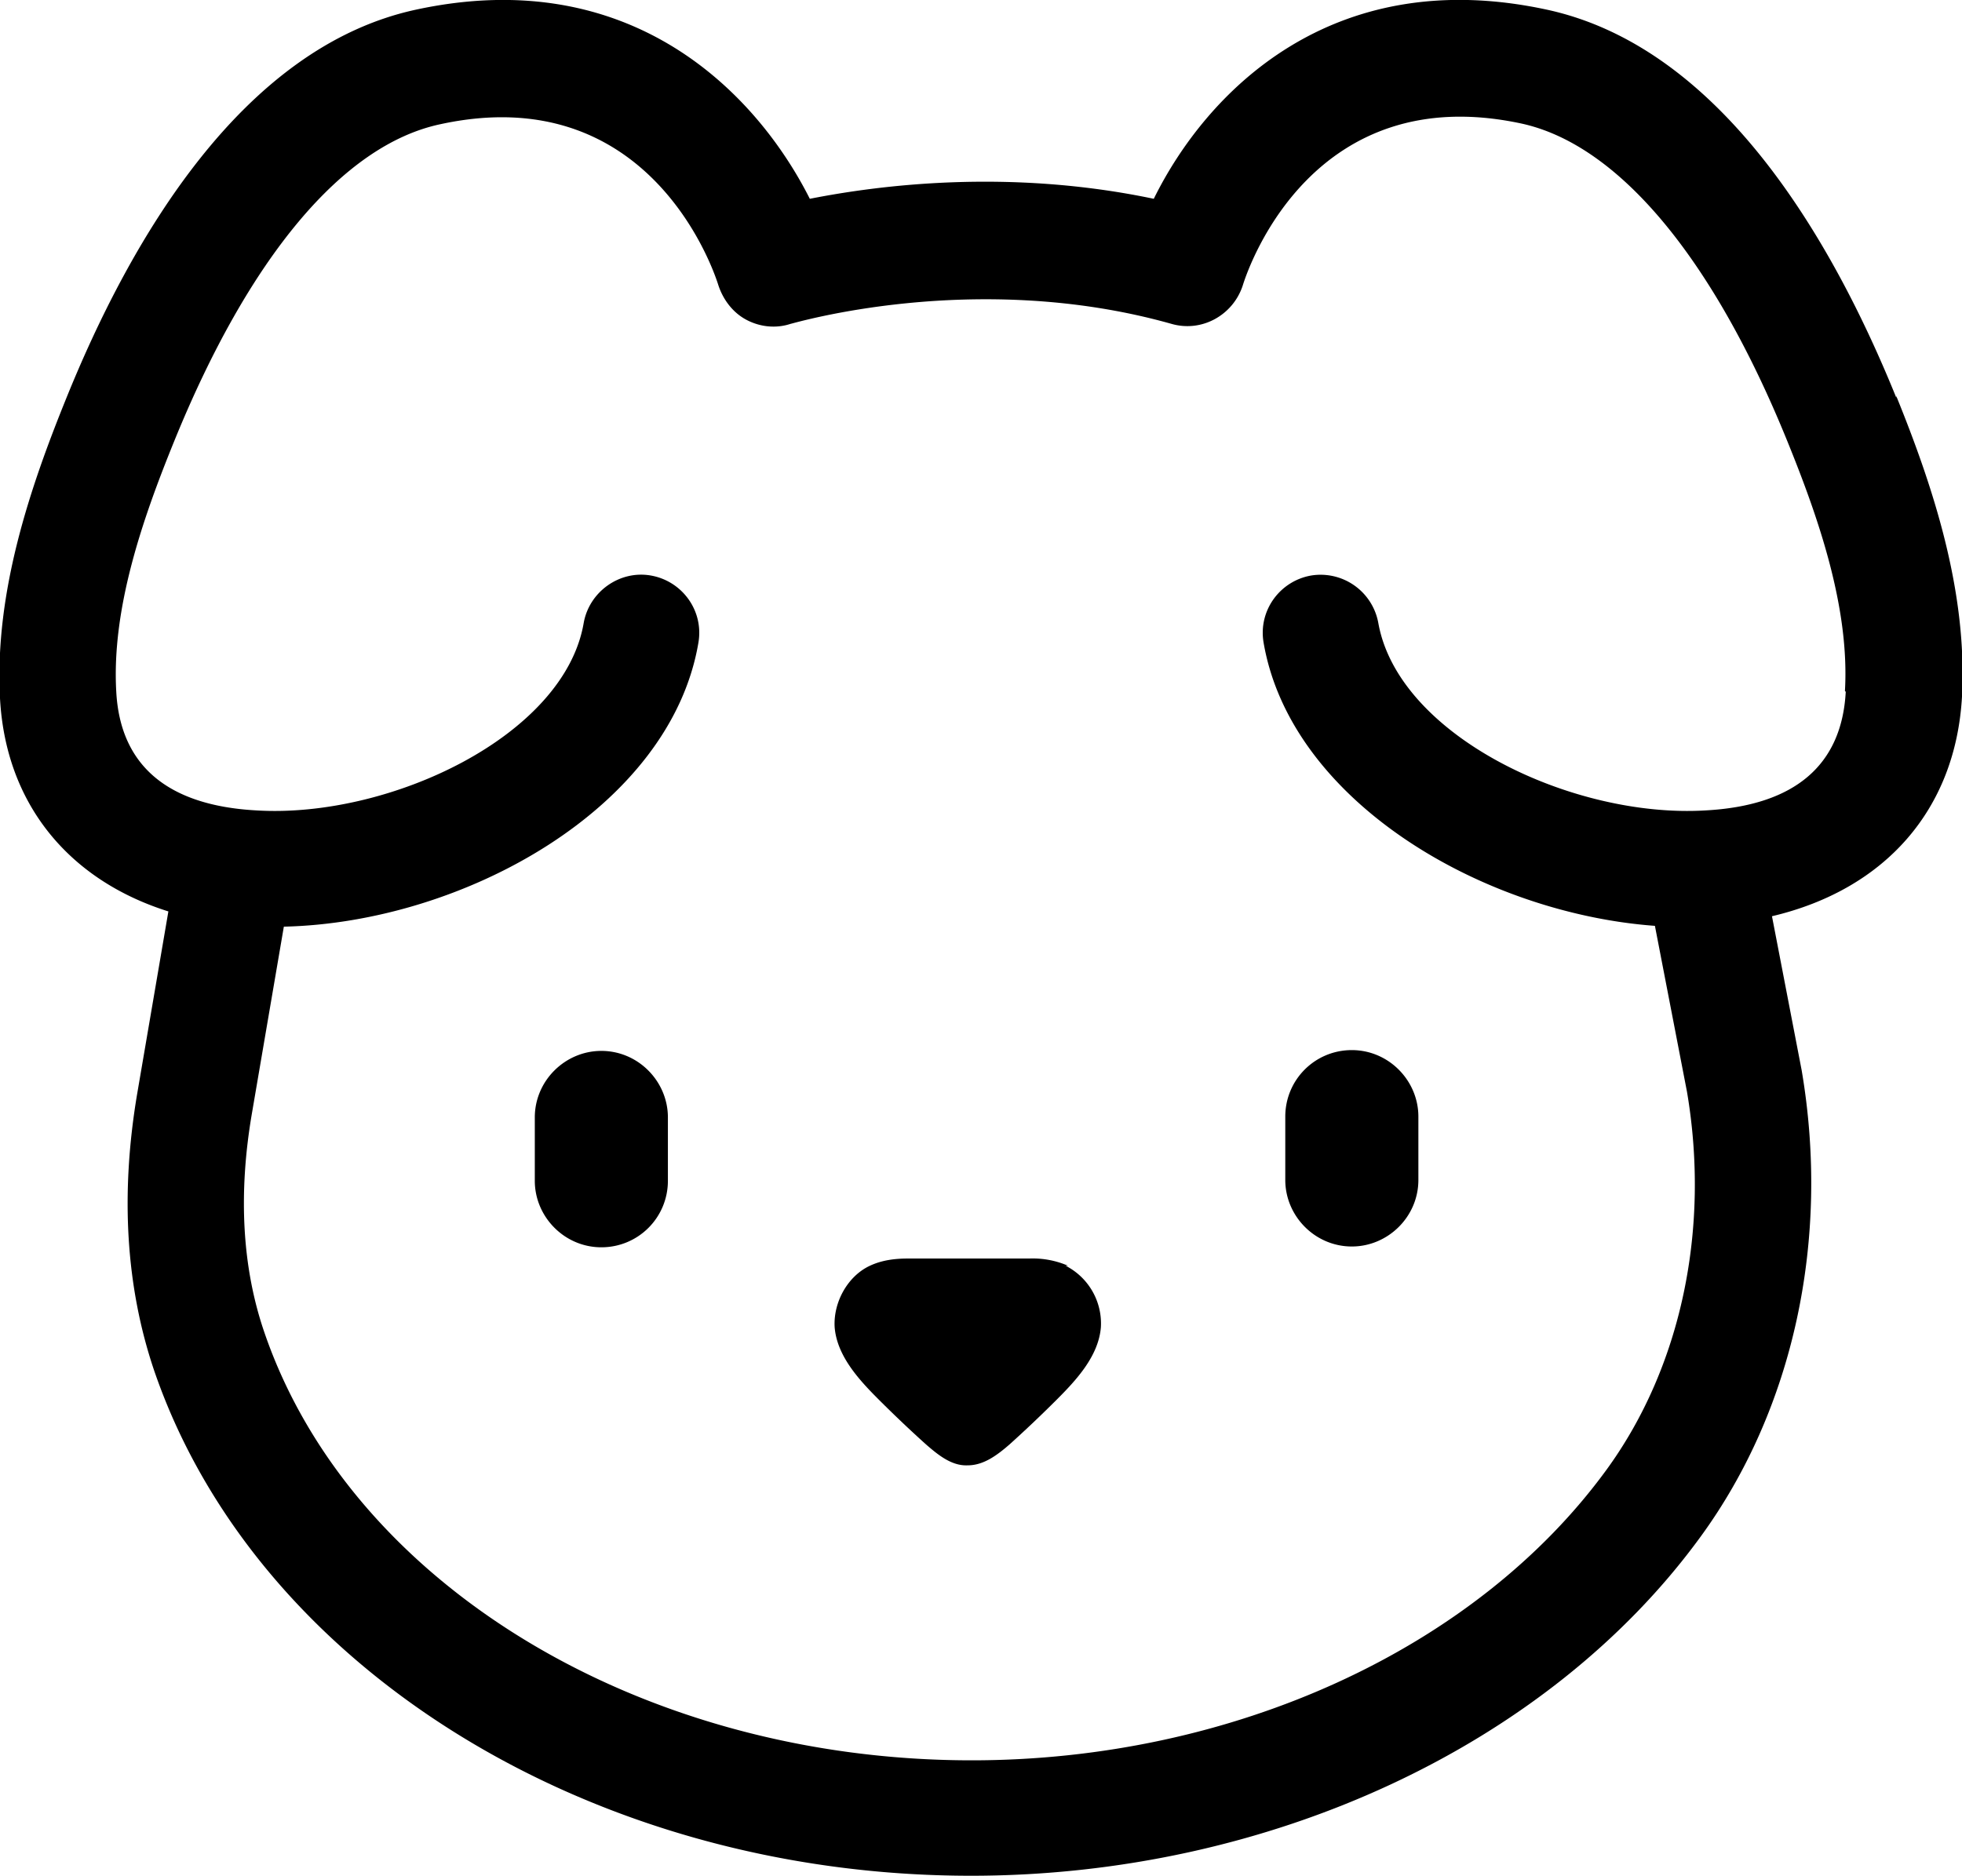 <svg xmlns="http://www.w3.org/2000/svg" viewBox="0 0 24.47 23.4"><path d="M23.65 4.96C22.86 3.01 21.47.59 19.29.12c-2.69-.58-4.25 1.04-4.9 2.36-1.81-.38-3.43-.17-4.29 0C9.44 1.17 7.88-.46 5.19.12 3.01.59 1.62 3.01.83 4.96.38 6.07-.07 7.38 0 8.71c.07 1.32.86 2.27 2.1 2.66l-.39 2.28c-.21 1.25-.14 2.4.21 3.44 1.27 3.72 5.46 6.31 10.19 6.31 3.71 0 7.2-1.62 9.1-4.23 1.16-1.59 1.62-3.71 1.26-5.82l-.37-1.92c1.4-.33 2.29-1.32 2.37-2.74.07-1.33-.37-2.64-.82-3.75Zm-.63 3.67c-.05.92-.64 1.42-1.75 1.48-1.66.1-3.83-.93-4.08-2.34a.732.732 0 0 0-.84-.59c-.39.07-.66.44-.59.84.34 1.97 2.72 3.37 4.88 3.53l.4 2.07c.29 1.71-.07 3.43-1 4.71-1.63 2.24-4.67 3.63-7.92 3.63-4.12 0-7.74-2.19-8.82-5.33-.28-.81-.33-1.73-.16-2.73l.4-2.34c2.24-.05 4.82-1.48 5.17-3.54.07-.4-.2-.77-.59-.84-.39-.07-.77.2-.84.59-.24 1.41-2.42 2.44-4.08 2.34-1.11-.06-1.7-.56-1.75-1.48-.06-1.04.33-2.16.72-3.12.93-2.29 2.1-3.7 3.32-3.96C8.06.99 8.88 3.3 8.96 3.56c.06.18.18.34.35.43.17.09.37.11.55.05.02 0 2.3-.69 4.75 0 .38.11.77-.11.89-.48.08-.26.89-2.57 3.47-2.02 1.21.26 2.39 1.67 3.32 3.96.39.96.78 2.08.72 3.12Z"/><path d="M7.5 13.11c-.45 0-.83.37-.83.83v.79c0 .45.37.83.83.83s.83-.37.83-.83v-.79c0-.45-.37-.83-.83-.83ZM16.86 15.55c.45 0 .83-.37.83-.83v-.79c0-.45-.37-.83-.83-.83s-.83.37-.83.83v.79c0 .45.37.83.83.83ZM13.32 15.79a1.11 1.11 0 0 0-.48-.09h-1.51c-.17 0-.33.02-.48.09-.28.13-.46.46-.44.77.03.36.31.66.55.9.19.19.39.38.59.56.15.13.32.27.52.26.2 0 .37-.13.52-.26.2-.18.4-.37.59-.56.24-.24.52-.54.55-.9a.808.808 0 0 0-.44-.77Z"/></svg>
